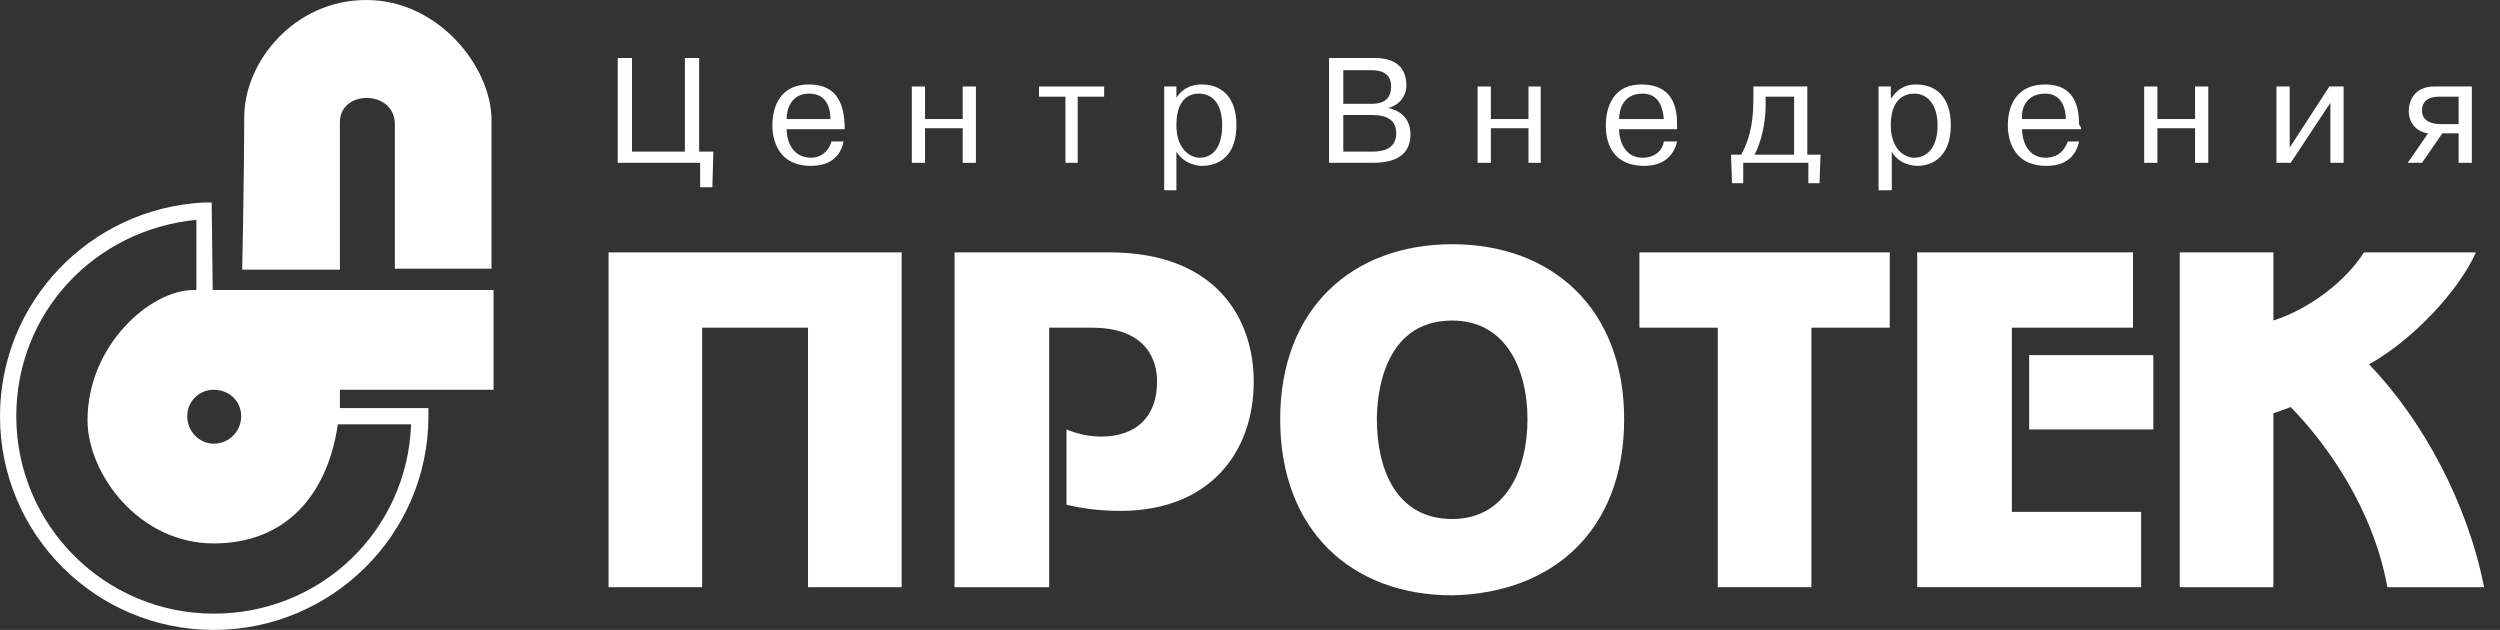 <svg width="127" height="32" viewBox="0 0 127 32" fill="none" xmlns="http://www.w3.org/2000/svg">
<rect x="0" y="0" width="127" height="32" fill="#333333" stroke="none"/>
<path fill-rule="evenodd" clip-rule="evenodd" d="M12.304 13.7H17.267C17.267 13.7 17.267 6.824 17.267 6.204C17.267 4.549 20.058 4.549 20.058 6.307C20.058 7.341 20.058 13.648 20.058 13.648H24.969C24.969 13.648 24.969 8.116 24.969 6.1C24.969 3.412 22.281 0 18.611 0C14.94 0 12.407 3.153 12.407 5.945C12.407 8.737 12.304 13.7 12.304 13.7ZM25.073 19.8V14.733C25.073 14.733 14.32 14.733 10.805 14.733L10.753 10.287H10.339C4.549 10.598 0 15.354 0 21.144C0 27.141 4.859 32 10.856 32C16.853 32 21.764 27.14 21.764 21.144V20.73H17.267C17.267 20.42 17.267 20.11 17.267 19.8H25.073ZM10.856 19.8C11.632 19.8 12.252 20.368 12.252 21.144C12.252 21.919 11.632 22.54 10.856 22.54C10.133 22.54 9.512 21.919 9.512 21.144C9.512 20.368 10.133 19.8 10.856 19.8ZM20.885 21.557C20.678 26.985 16.284 31.173 10.856 31.173C5.325 31.173 0.827 26.675 0.827 21.144C0.827 15.922 4.756 11.683 9.977 11.166C9.977 11.322 9.977 13.441 9.977 14.733C9.926 14.733 9.874 14.733 9.822 14.733C7.651 14.733 4.446 17.525 4.446 21.351C4.446 24.039 7.031 27.606 10.856 27.606C14.578 27.606 16.646 25.073 17.163 21.557C18.352 21.557 20.73 21.557 20.885 21.557Z" fill="white"/>
<path fill-rule="evenodd" clip-rule="evenodd" d="M34.792 7.703V2.947H35.516V7.703H36.239L36.188 9.512H35.567V8.271H31.38V2.947H32.104V7.703H34.792Z" fill="white"/>
<path fill-rule="evenodd" clip-rule="evenodd" d="M39.961 6.048C39.961 5.583 40.168 4.756 41.098 4.756C42.029 4.756 42.184 5.531 42.184 6.048H39.961ZM42.236 7.186C42.132 7.599 41.77 8.013 41.202 8.013C40.271 8.013 39.961 7.186 39.961 6.565H42.908C42.908 6.41 42.908 6.359 42.908 6.307C42.856 5.48 42.649 4.291 41.098 4.291C39.341 4.291 39.237 5.893 39.237 6.359C39.237 6.721 39.289 8.426 41.202 8.426C42.391 8.426 42.753 7.703 42.856 7.186H42.236Z" fill="white"/>
<path fill-rule="evenodd" clip-rule="evenodd" d="M46.992 8.271H46.32V4.394H46.992V6.048H48.905V4.394H49.577V8.271H48.905V6.514H46.992V8.271Z" fill="white"/>
<path fill-rule="evenodd" clip-rule="evenodd" d="M52.782 4.911V4.394H56.091V4.911H54.747V8.271H54.126V4.911H52.782Z" fill="white"/>
<path fill-rule="evenodd" clip-rule="evenodd" d="M59.761 6.359C59.761 4.911 60.536 4.756 60.898 4.756C61.674 4.756 62.087 5.376 62.087 6.359C62.087 7.599 61.519 8.013 60.95 8.013C60.433 8.013 59.761 7.548 59.761 6.359ZM59.141 4.394V9.667H59.761V7.703C60.175 8.375 60.898 8.426 61.053 8.426C61.932 8.426 62.811 7.91 62.811 6.359C62.811 4.911 62.036 4.291 61.053 4.291C60.743 4.291 60.175 4.342 59.761 4.963V4.394H59.141Z" fill="white"/>
<path fill-rule="evenodd" clip-rule="evenodd" d="M68.239 3.567H69.687C70.566 3.567 70.669 4.084 70.669 4.394C70.669 4.859 70.462 5.273 69.687 5.273H68.239V3.567ZM67.516 2.947V8.271H69.739C71.238 8.271 71.651 7.599 71.651 6.824C71.651 5.893 70.979 5.583 70.514 5.48C71.031 5.376 71.445 4.911 71.445 4.343C71.445 3.67 71.134 2.947 69.842 2.947H67.516L68.239 5.842H69.687C70.462 5.842 70.928 6.1 70.928 6.772C70.928 7.599 70.204 7.703 69.687 7.703H68.239V5.842L67.516 2.947Z" fill="white"/>
<path fill-rule="evenodd" clip-rule="evenodd" d="M75.735 8.271H75.062V4.394H75.735V6.048H77.647V4.394H78.268V8.271H77.647V6.514H75.735V8.271Z" fill="white"/>
<path fill-rule="evenodd" clip-rule="evenodd" d="M82.249 6.048C82.249 5.583 82.456 4.756 83.438 4.756C84.317 4.756 84.471 5.531 84.524 6.048H82.249ZM84.524 7.186C84.472 7.599 84.11 8.013 83.438 8.013C82.558 8.013 82.249 7.186 82.249 6.565H85.196C85.196 6.41 85.196 6.359 85.196 6.307C85.196 5.48 84.989 4.291 83.386 4.291C81.68 4.291 81.576 5.893 81.576 6.359C81.576 6.721 81.576 8.426 83.54 8.426C84.677 8.426 85.091 7.703 85.195 7.186H84.524Z" fill="white"/>
<path fill-rule="evenodd" clip-rule="evenodd" d="M91.141 4.911V7.858H89.125C89.486 7.237 89.693 6.152 89.693 5.428V4.911H91.141ZM87.936 7.858L87.987 9.305H88.556V8.271H91.865V9.305H92.432L92.484 7.858H91.812V4.394H89.072V5.066C89.072 6.514 88.762 7.289 88.452 7.858H87.936Z" fill="white"/>
<path fill-rule="evenodd" clip-rule="evenodd" d="M96.052 6.359C96.052 4.911 96.878 4.756 97.24 4.756C97.964 4.756 98.429 5.376 98.429 6.359C98.429 7.599 97.809 8.013 97.24 8.013C96.724 8.013 96.052 7.548 96.052 6.359ZM95.432 4.394V9.667H96.104V7.703C96.466 8.375 97.241 8.426 97.396 8.426C98.223 8.426 99.102 7.91 99.102 6.359C99.102 4.911 98.327 4.291 97.345 4.291C97.034 4.291 96.518 4.342 96.104 4.963H96.053V4.394H95.432Z" fill="white"/>
<path fill-rule="evenodd" clip-rule="evenodd" d="M102.721 6.048C102.67 5.583 102.877 4.756 103.91 4.756C104.737 4.756 104.944 5.531 104.944 6.048H102.721ZM105.047 7.186C104.892 7.599 104.583 8.013 103.91 8.013C103.031 8.013 102.721 7.186 102.721 6.565H105.72C105.72 6.41 105.616 6.359 105.616 6.307C105.616 5.48 105.409 4.291 103.91 4.291C102.1 4.291 101.997 5.893 101.997 6.359C101.997 6.721 102.049 8.426 103.962 8.426C105.151 8.426 105.512 7.703 105.616 7.186H105.047Z" fill="white"/>
<path fill-rule="evenodd" clip-rule="evenodd" d="M109.596 8.271H108.924V4.394H109.596V6.048H111.509V4.394H112.181V8.271H111.509V6.514H109.596V8.271Z" fill="white"/>
<path fill-rule="evenodd" clip-rule="evenodd" d="M118.333 4.394H119.056V8.271H118.384V5.221L116.368 8.271H115.645V4.394H116.317V7.496L118.333 4.394Z" fill="white"/>
<path fill-rule="evenodd" clip-rule="evenodd" d="M124.898 4.911V6.307H124.019C123.243 6.307 123.037 5.945 123.037 5.635C123.037 4.911 123.709 4.911 123.968 4.911H124.898ZM124.071 6.772H124.898V8.271H125.57V4.394H123.658C122.624 4.394 122.365 5.17 122.365 5.635C122.365 6.307 122.83 6.72 123.347 6.772L122.313 8.271H123.038L124.071 6.772Z" fill="white"/>
<path fill-rule="evenodd" clip-rule="evenodd" d="M45.803 12.821V29.829H41.047V16.646H35.67V29.829H30.914V12.821H45.803Z" fill="white"/>
<path fill-rule="evenodd" clip-rule="evenodd" d="M56.349 12.821C61.829 12.821 63.69 16.233 63.69 19.386C63.69 22.954 61.467 25.952 56.918 25.952C55.935 25.952 55.057 25.848 54.178 25.641V21.816C54.695 22.023 55.263 22.178 55.935 22.178C57.693 22.178 58.779 21.196 58.779 19.386C58.779 18.922 58.727 16.647 55.47 16.647H53.299V29.829H48.491V12.821H56.349Z" fill="white"/>
<path fill-rule="evenodd" clip-rule="evenodd" d="M69.945 21.299C69.945 20.317 70.152 16.284 73.771 16.284C76.51 16.284 77.596 18.767 77.596 21.299C77.596 23.832 76.51 26.366 73.771 26.366C70.928 26.366 69.945 23.832 69.945 21.299ZM65.034 21.299C65.034 26.985 68.704 30.242 73.771 30.242C78.837 30.139 82.507 26.985 82.507 21.299C82.507 15.664 78.837 12.407 73.771 12.407C68.705 12.407 65.034 15.664 65.034 21.299Z" fill="white"/>
<path fill-rule="evenodd" clip-rule="evenodd" d="M95.999 12.821V16.646H92.019V29.829H87.263V16.646H83.282V12.821H95.999Z" fill="white"/>
<path fill-rule="evenodd" clip-rule="evenodd" d="M108.355 16.646H102.203V26.003H108.769V29.828H97.395V12.82H108.356V16.646H108.355ZM109.389 21.816H103.082V18.042H109.389V21.816Z" fill="white"/>
<path fill-rule="evenodd" clip-rule="evenodd" d="M115.489 12.821V16.284C117.402 15.664 119.212 14.216 120.09 12.821H125.777C124.898 14.785 122.572 17.266 120.349 18.507C123.088 21.351 125.362 25.59 126.19 29.829H121.279C120.555 25.848 118.229 22.591 116.368 20.678C116.057 20.783 115.85 20.885 115.488 20.989V29.829H110.732V12.821H115.489V12.821Z" fill="white"/>
</svg>
